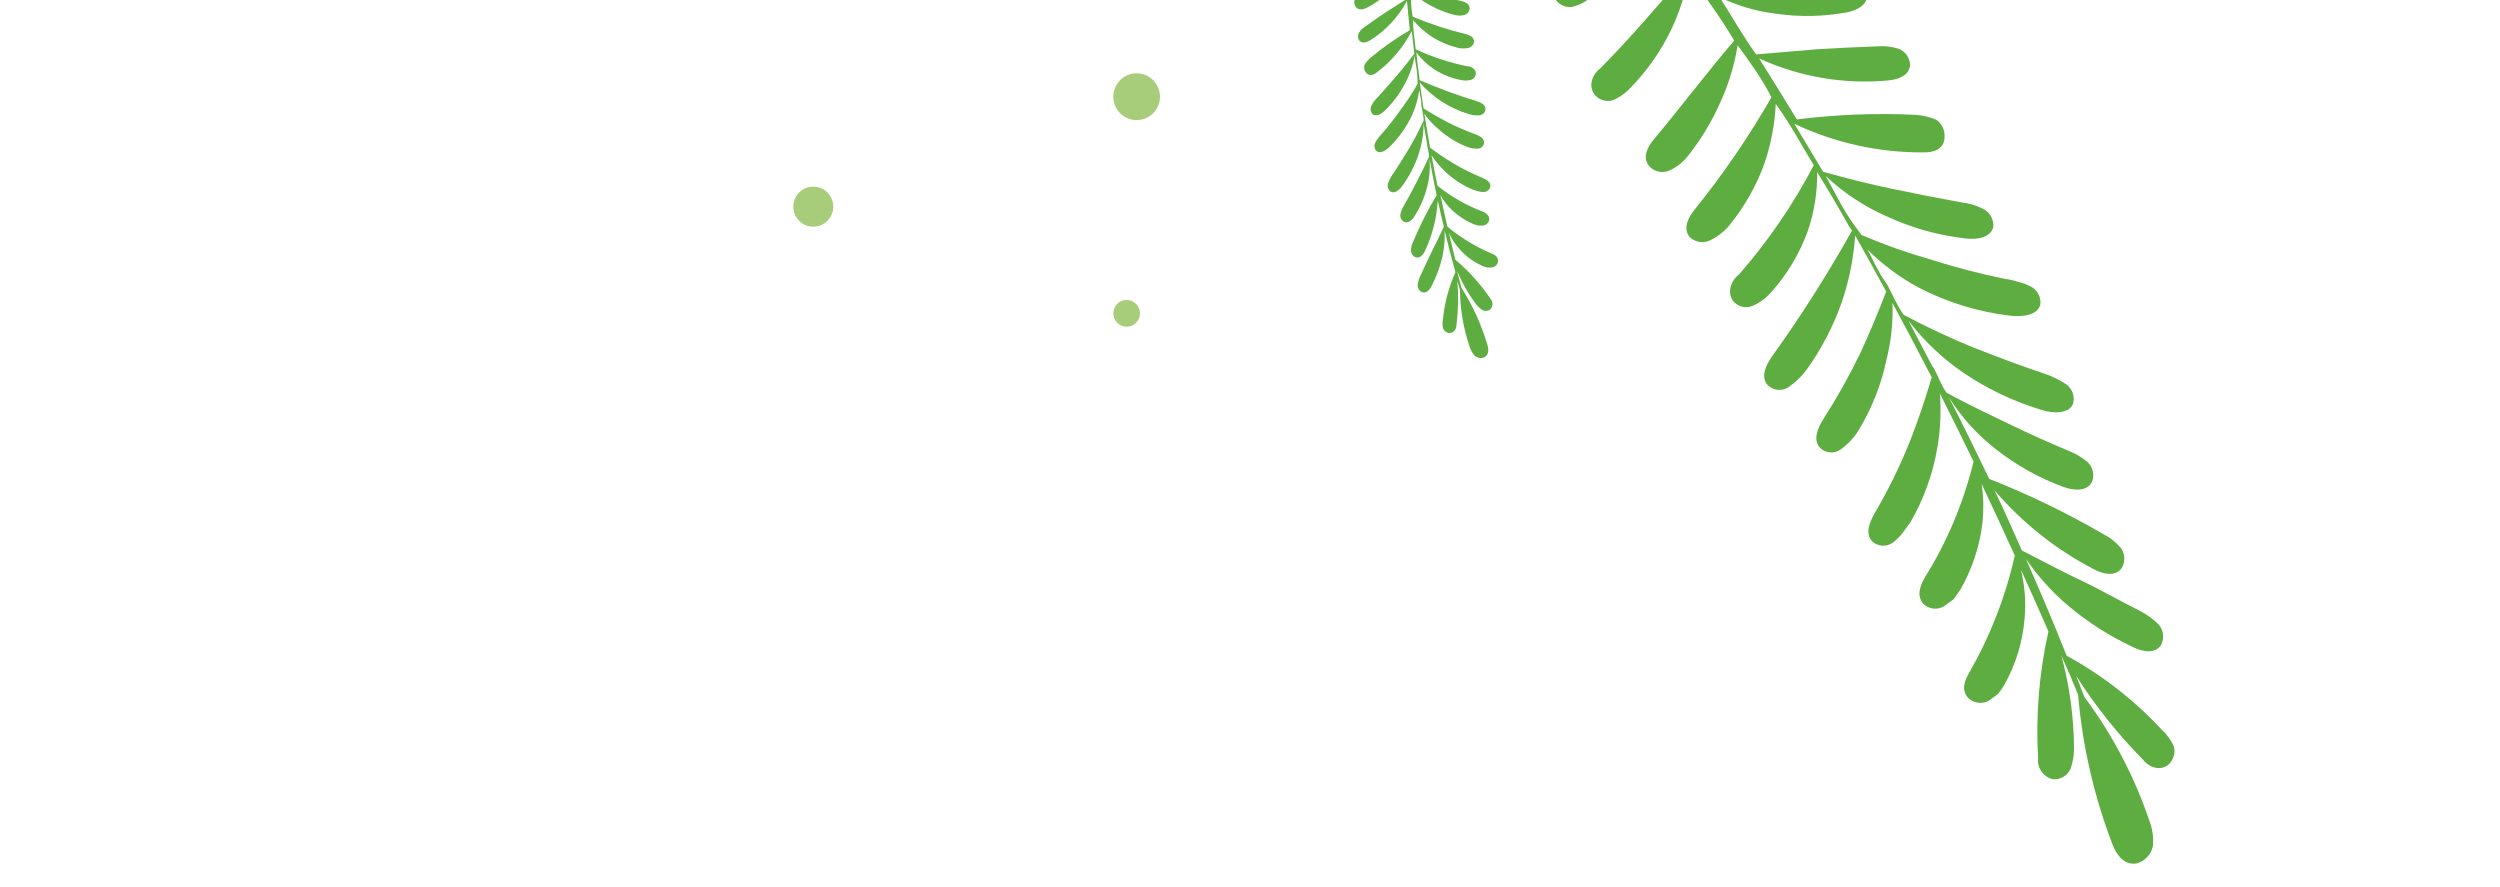 <svg width="375" height="133" viewBox="0 0 375 133" fill="none" xmlns="http://www.w3.org/2000/svg">
<g clip-path="url(#clip0_416_4855)">
<g clip-path="url(#clip1_416_4855)">
<path fill-rule="evenodd" clip-rule="evenodd" d="M240.077 10.222C238.969 11.031 238.174 12.693 239.115 14.091C239.43 14.527 239.875 14.852 240.385 15.02C240.895 15.188 241.446 15.191 241.958 15.028C243.017 14.562 243.962 13.872 244.728 13.005C247.144 10.508 249.144 7.639 250.651 4.507C251.938 1.84 252.832 -0.998 253.307 -3.921C255.695 -0.644 258.046 2.583 260.131 6.081C255.976 10.969 252.042 16.16 247.924 21.099C247.087 22.174 246.319 23.662 247.411 24.949C247.768 25.34 248.234 25.614 248.749 25.734C249.264 25.855 249.803 25.816 250.295 25.624C251.32 25.183 252.232 24.517 252.964 23.675C255.029 21.128 256.743 18.317 258.063 15.316C259.308 12.604 260.177 9.734 260.645 6.786C262.482 9.307 264.319 11.828 265.716 14.593C262.329 20.497 258.481 26.123 254.208 31.418C253.32 32.53 252.401 34.128 253.393 35.489C253.763 35.877 254.24 36.145 254.762 36.258C255.285 36.372 255.83 36.327 256.327 36.127C257.438 35.627 258.433 34.9 259.248 33.994C261.574 31.184 263.4 27.995 264.648 24.566C265.645 21.67 266.222 18.647 266.363 15.588C268.494 18.512 270.185 21.68 272.063 24.789C268.985 30.674 265.221 36.172 260.848 41.168C259.791 41.941 258.982 43.69 259.923 45.088C260.253 45.523 260.715 45.838 261.24 45.985C261.765 46.132 262.323 46.102 262.83 45.901C263.939 45.438 264.923 44.72 265.701 43.804C268.122 41.099 269.993 37.948 271.211 34.527C272.155 31.718 272.616 28.77 272.574 25.807C274.233 28.508 275.855 31.264 277.438 34.073L277.806 34.577C274.164 41.096 270.154 47.403 265.797 53.467C264.932 54.717 264.036 56.453 265.129 57.74C265.521 58.14 266.037 58.396 266.592 58.467C267.148 58.538 267.711 58.419 268.191 58.13C269.262 57.414 270.201 56.519 270.969 55.483C273.203 52.38 274.982 48.974 276.253 45.367C277.364 42.121 278.042 38.743 278.27 35.319C279.841 38.111 281.339 40.803 282.933 43.733C281.732 46.85 280.444 49.954 279.032 52.993C277.375 56.414 275.515 59.733 273.463 62.931C272.686 64.194 271.877 65.944 273.02 67.195C273.422 67.578 273.942 67.811 274.495 67.857C275.048 67.903 275.6 67.759 276.059 67.447C277.121 66.696 278.027 65.746 278.727 64.649C280.769 61.305 282.218 57.633 283.011 53.795C283.686 51.065 283.975 48.253 283.87 45.443C285.878 49.152 287.836 52.898 289.756 56.593C288.803 59.839 287.712 63.107 286.461 66.262C284.998 69.911 283.267 73.448 281.283 76.841C280.492 78.192 279.669 80.028 280.862 81.242C281.289 81.612 281.828 81.826 282.391 81.849C282.955 81.873 283.51 81.704 283.965 81.371C284.501 80.959 284.981 80.478 285.393 79.942L286.587 78.297C288.601 74.806 289.97 70.981 290.628 67.003C291.063 64.365 291.183 61.685 290.983 59.019C292.684 62.412 294.384 65.805 296.034 69.235C294.542 75.387 292.073 81.259 288.721 86.627C288.044 87.816 287.4 89.368 288.543 90.619C288.944 90.993 289.455 91.228 289.999 91.289C290.544 91.35 291.094 91.234 291.568 90.959L293.029 89.892L294.058 88.445C295.845 85.322 296.977 81.867 297.385 78.29C297.574 76.394 297.529 74.481 297.249 72.596C298.922 76.164 300.595 79.731 302.218 83.335C300.83 89.513 298.519 95.446 295.363 100.933C294.7 102.036 294.106 103.551 295.299 104.765C295.701 105.117 296.199 105.341 296.729 105.409C297.259 105.476 297.797 105.383 298.274 105.141L299.684 104.111C300.051 103.671 300.378 103.199 300.663 102.701C302.381 99.649 303.413 96.259 303.688 92.767C303.909 90.312 303.723 87.838 303.137 85.445C304.53 88.521 305.923 91.598 307.266 94.712C305.864 100.96 305.342 107.373 305.715 113.766C305.637 114.477 305.827 115.193 306.249 115.771C306.67 116.349 307.292 116.749 307.993 116.892C308.515 116.922 309.035 116.798 309.489 116.536C309.942 116.273 310.309 115.884 310.543 115.415C310.903 114.442 311.094 113.414 311.107 112.377C311.085 107.628 310.444 102.903 309.2 98.32C310.096 100.292 310.942 102.3 311.715 104.208C312.37 111.889 314.104 119.438 316.865 126.634C317.431 128.152 318.629 129.903 320.567 129.492C321.174 129.316 321.718 128.972 322.139 128.501C322.56 128.03 322.84 127.45 322.947 126.827C323.045 125.568 322.862 124.303 322.41 123.125C320.152 116.452 316.856 110.177 312.646 104.533C312.273 103.492 311.813 102.437 311.441 101.396C314.309 105.904 317.647 110.095 321.398 113.899C322.17 114.957 323.83 115.753 325.19 114.76C325.589 114.424 325.884 113.982 326.041 113.484C326.197 112.987 326.209 112.455 326.075 111.951C325.645 110.991 325.019 110.133 324.238 109.43C320.119 104.994 315.31 101.254 309.997 98.356C308.08 93.499 305.988 88.616 303.882 83.819C305.685 86.454 307.834 88.834 310.271 90.894C313.209 93.358 316.455 95.428 319.927 97.052C321.289 97.756 323.279 98.157 324.171 96.733C324.42 96.246 324.517 95.695 324.451 95.151C324.385 94.607 324.158 94.096 323.8 93.682C323.011 92.89 322.108 92.222 321.121 91.7C317.974 90.135 315.03 88.423 312.329 87.152C309.627 85.88 306.619 84.292 303.275 82.563C301.956 79.587 300.71 76.712 299.193 73.571C303.373 78.451 308.455 82.477 314.159 85.428C315.434 86.119 317.287 86.543 318.252 85.22C318.528 84.762 318.665 84.234 318.646 83.699C318.627 83.164 318.451 82.647 318.142 82.21C317.434 81.354 316.556 80.654 315.564 80.154C310.058 76.952 304.318 74.172 298.393 71.837C296.403 67.729 294.413 63.621 292.322 59.586C294.209 62.582 296.605 65.224 299.4 67.394C302.46 69.802 305.881 71.709 309.537 73.046C311.013 73.59 313.08 73.779 313.811 72.241C314.003 71.744 314.043 71.201 313.925 70.682C313.808 70.162 313.539 69.69 313.152 69.324C312.298 68.606 311.333 68.033 310.294 67.626C307.071 66.272 304.195 64.974 301.334 63.587C298.472 62.201 295.436 60.788 291.982 58.907C291.174 57.798 290.755 56.482 290.098 55.262C290.01 55.121 289.912 54.986 289.804 54.859L286.266 48.096C288.576 51.125 291.358 53.762 294.504 55.907C298.127 58.365 302.105 60.253 306.299 61.506C308 62.04 310.356 62.096 310.949 60.581C311.109 60.032 311.088 59.446 310.891 58.909C310.694 58.372 310.331 57.912 309.854 57.596C308.825 56.917 307.708 56.381 306.534 56.004C302.761 54.743 299.436 53.463 295.988 52.119C292.429 50.666 288.947 49.033 285.555 47.225C284.526 45.813 283.887 44.194 283.06 42.636L282.839 42.333C281.737 40.821 281.025 39.101 280.124 37.441C282.406 39.712 285.005 41.638 287.841 43.161C292.068 45.347 296.652 46.76 301.375 47.335C303.255 47.584 305.615 47.328 306.048 45.699C306.121 45.126 306.007 44.545 305.724 44.042C305.441 43.539 305.004 43.141 304.477 42.907C303.914 42.623 303.318 42.409 302.702 42.272C302.071 42.066 301.422 41.919 300.763 41.834C296.997 41.072 293.276 40.102 289.618 38.928C286.075 37.926 282.602 36.696 279.218 35.245C278.814 34.69 278.41 34.135 278.006 33.581C276.39 31.362 275.227 28.813 273.862 26.41C276.532 28.92 279.608 30.957 282.959 32.435C286.7 34.175 290.698 35.299 294.797 35.763C296.415 35.972 298.55 35.725 298.983 34.096C299.043 33.548 298.937 32.995 298.679 32.508C298.421 32.022 298.023 31.625 297.536 31.368C296.489 30.817 295.347 30.471 294.171 30.349C290.526 29.689 287.28 29.047 283.911 28.341C280.541 27.635 277.36 26.869 273.472 25.769L269.154 18.571C275.219 21.441 281.851 22.907 288.56 22.86C289.893 22.89 291.657 22.452 291.682 20.579C291.726 20.057 291.626 19.532 291.392 19.062C291.159 18.593 290.801 18.196 290.359 17.915C289.408 17.538 288.407 17.306 287.388 17.227C281.425 16.941 275.448 17.171 269.524 17.914C267.682 14.856 265.79 11.835 263.861 8.764C269.921 11.544 276.604 12.683 283.242 12.066C284.69 11.936 286.482 11.323 286.516 9.676C286.481 9.157 286.301 8.66 285.995 8.24C285.69 7.821 285.272 7.497 284.79 7.306C283.784 6.991 282.728 6.871 281.677 6.953C278.446 7.072 275.527 7.196 272.507 7.393L263.42 8.159C261.436 5.436 259.769 2.406 257.936 -0.427C260.568 0.85 263.392 1.685 266.294 2.043C269.906 2.579 273.582 2.505 277.17 1.825C278.595 1.556 280.303 0.618 280.062 -0.983C280.043 -1.506 279.869 -2.01 279.561 -2.433C279.253 -2.855 278.827 -3.175 278.336 -3.353C277.338 -3.569 276.307 -3.578 275.306 -3.381C272.108 -2.899 269.285 -2.537 266.339 -2.238C263.392 -1.94 260.932 -1.611 257.687 -1.404C255.508 -4.396 253.441 -7.444 251.487 -10.549C254.506 -9.127 257.754 -8.256 261.079 -7.976C264.487 -7.631 267.927 -7.801 271.285 -8.477C272.622 -8.759 274.23 -9.624 274.04 -11.262C273.991 -11.776 273.805 -12.267 273.502 -12.684C273.198 -13.101 272.787 -13.428 272.313 -13.632C271.342 -13.817 270.344 -13.822 269.371 -13.646L251.817 -10.944C250.348 -12.961 248.842 -15.028 247.372 -17.045C249.914 -15.471 252.796 -14.529 255.777 -14.3C259.486 -13.981 263.214 -14.628 266.599 -16.179C267.354 -16.459 268.016 -16.943 268.513 -17.577C268.749 -17.858 268.901 -18.2 268.95 -18.564C268.999 -18.929 268.943 -19.299 268.79 -19.633C268.545 -20.093 268.183 -20.48 267.739 -20.754C267.296 -21.027 266.788 -21.178 266.267 -21.189C265.791 -21.183 265.318 -21.122 264.856 -21.008C264.386 -20.904 263.929 -20.751 263.491 -20.552C260.845 -19.625 258.124 -18.93 255.358 -18.475C253.984 -18.243 252.573 -18.062 251.037 -17.945C249.611 -17.822 248.177 -17.808 246.748 -17.902C244.948 -20.373 243.074 -22.944 241.348 -25.314C246.215 -23.547 251.496 -23.264 256.523 -24.501C256.84 -24.534 257.147 -24.632 257.424 -24.79C257.702 -24.947 257.943 -25.16 258.134 -25.416C258.325 -25.671 258.461 -25.963 258.533 -26.274C258.606 -26.585 258.613 -26.907 258.555 -27.221C258.491 -27.707 258.306 -28.17 258.017 -28.566C257.728 -28.963 257.345 -29.28 256.902 -29.49C256.123 -29.71 255.304 -29.746 254.509 -29.596C252.072 -29.129 249.895 -28.621 247.857 -28.136C245.818 -27.652 243.601 -26.882 241.109 -26.066C237.949 -30.402 234.827 -34.688 231.164 -38.656C230.687 -39.312 229.565 -38.415 230.006 -37.81C233.655 -32.802 237.328 -27.76 241.026 -22.684C236.968 -19.7 232.662 -17.072 228.154 -14.828C227.584 -14.613 227.114 -14.192 226.839 -13.648C226.564 -13.104 226.503 -12.476 226.668 -11.889C226.798 -11.403 227.058 -10.962 227.42 -10.613C227.783 -10.265 228.234 -10.023 228.724 -9.914C229.691 -9.862 230.653 -10.083 231.501 -10.552C234.018 -11.776 236.24 -13.531 238.015 -15.696C239.442 -17.529 240.549 -19.591 241.289 -21.794C243.309 -19.021 245.366 -16.198 247.423 -13.374C242.941 -10.101 238.358 -6.753 234.178 -3.7C233.221 -3.001 232.319 -1.802 233.16 -0.331C233.402 0.125 233.773 0.5 234.227 0.746C234.68 0.992 235.196 1.098 235.71 1.051C236.657 0.858 237.546 0.446 238.307 -0.15C242.599 -3.414 245.886 -7.822 247.79 -12.87C249.737 -10.198 251.464 -7.828 253.594 -4.904C248.831 0.738 244.425 5.81 240.077 10.222Z" fill="#5EAD41"/>
<path fill-rule="evenodd" clip-rule="evenodd" d="M219.162 -5.319C219.724 -5.331 220.398 -4.987 220.439 -4.297C220.444 -4.076 220.38 -3.859 220.256 -3.678C220.131 -3.496 219.953 -3.358 219.745 -3.283C219.284 -3.171 218.804 -3.161 218.339 -3.253C216.929 -3.465 215.563 -3.903 214.291 -4.548C213.208 -5.097 212.209 -5.8 211.327 -6.635C211.365 -4.972 211.402 -3.334 211.593 -1.675C214.165 -1.116 216.74 -0.403 219.312 0.181C219.853 0.323 220.474 0.617 220.438 1.309C220.419 1.525 220.335 1.731 220.198 1.898C220.06 2.065 219.874 2.187 219.666 2.247C219.222 2.359 218.759 2.369 218.31 2.276C217.003 1.96 215.744 1.471 214.567 0.821C213.486 0.247 212.488 -0.472 211.601 -1.316C211.63 -0.037 211.659 1.242 211.892 2.491C214.466 3.572 217.122 4.448 219.833 5.11C220.4 5.252 221.097 5.544 221.113 6.235C221.089 6.453 221 6.659 220.858 6.826C220.716 6.994 220.527 7.114 220.315 7.173C219.828 7.287 219.323 7.298 218.832 7.205C217.374 6.868 215.984 6.283 214.724 5.476C213.678 4.781 212.736 3.939 211.929 2.977C211.962 4.461 212.2 5.914 212.362 7.396C214.831 8.548 217.427 9.402 220.097 9.942C220.634 9.931 221.333 10.3 221.374 10.99C221.375 11.214 221.303 11.432 221.168 11.61C221.034 11.789 220.844 11.918 220.629 11.979C220.152 12.104 219.653 12.115 219.171 12.01C217.708 11.731 216.314 11.17 215.065 10.358C214.057 9.678 213.173 8.831 212.449 7.854C212.581 9.149 212.738 10.451 212.921 11.761L212.927 12.016C215.738 13.235 218.616 14.292 221.546 15.184C222.139 15.376 222.863 15.719 222.828 16.411C222.8 16.639 222.695 16.851 222.532 17.012C222.368 17.173 222.155 17.275 221.927 17.3C221.399 17.334 220.87 17.276 220.362 17.129C218.861 16.674 217.433 16.007 216.12 15.147C214.95 14.366 213.888 13.433 212.961 12.374C213.144 13.675 213.326 14.926 213.536 16.278C214.704 16.995 215.896 17.686 217.114 18.325C218.506 19.028 219.938 19.647 221.404 20.178C221.972 20.397 222.671 20.765 222.61 21.458C222.574 21.683 222.463 21.889 222.294 22.041C222.125 22.194 221.909 22.284 221.682 22.297C221.149 22.317 220.617 22.233 220.115 22.049C218.617 21.468 217.23 20.631 216.016 19.578C215.116 18.856 214.322 18.011 213.656 17.069C213.925 18.778 214.22 20.487 214.514 22.17C215.633 22.99 216.802 23.784 217.996 24.501C219.382 25.326 220.826 26.048 222.318 26.66C222.913 26.904 223.638 27.297 223.551 27.99C223.504 28.217 223.382 28.421 223.204 28.569C223.026 28.717 222.803 28.8 222.572 28.805C222.294 28.804 222.018 28.767 221.75 28.695L220.952 28.456C219.426 27.82 218.027 26.913 216.822 25.78C216.023 25.029 215.317 24.185 214.718 23.266C215.008 24.795 215.299 26.325 215.615 27.854C217.634 29.488 219.901 30.787 222.331 31.703C222.847 31.922 223.444 32.267 223.383 32.96C223.345 33.181 223.237 33.385 223.075 33.541C222.912 33.696 222.704 33.796 222.481 33.824L221.739 33.84L221.043 33.624C219.683 33.051 218.454 32.207 217.43 31.142C216.896 30.571 216.435 29.936 216.056 29.252C216.399 30.832 216.742 32.411 217.111 33.99C219.102 35.659 221.332 37.017 223.728 38.02C224.218 38.215 224.789 38.561 224.703 39.254C224.659 39.469 224.553 39.666 224.397 39.819C224.241 39.973 224.042 40.077 223.827 40.117L223.11 40.133C222.881 40.08 222.657 40.008 222.44 39.917C221.12 39.349 219.939 38.501 218.98 37.431C218.297 36.686 217.741 35.833 217.336 34.907C217.648 36.257 217.961 37.607 218.298 38.956C220.311 40.644 222.078 42.605 223.549 44.782C223.751 44.994 223.867 45.275 223.874 45.568C223.881 45.862 223.777 46.147 223.585 46.368C223.422 46.508 223.221 46.597 223.008 46.624C222.795 46.652 222.579 46.616 222.385 46.522C222.026 46.294 221.708 46.006 221.445 45.672C220.27 44.118 219.302 42.418 218.566 40.614C218.765 41.48 218.989 42.346 219.213 43.16C220.912 45.827 222.226 48.72 223.118 51.753C223.312 52.389 223.357 53.258 222.623 53.607C222.381 53.7 222.118 53.724 221.864 53.675C221.609 53.626 221.374 53.507 221.184 53.331C220.838 52.945 220.583 52.487 220.437 51.99C219.511 49.252 219.023 46.386 218.99 43.498C218.852 43.065 218.739 42.607 218.602 42.175C218.789 44.359 218.745 46.556 218.469 48.73C218.481 49.268 218.138 49.941 217.448 49.955C217.234 49.945 217.027 49.874 216.852 49.751C216.677 49.628 216.541 49.458 216.459 49.26C216.361 48.84 216.351 48.404 216.43 47.981C216.669 45.509 217.305 43.092 218.315 40.824C217.731 38.764 217.197 36.651 216.689 34.563C216.757 35.871 216.649 37.182 216.368 38.46C216.023 39.995 215.481 41.478 214.753 42.872C214.485 43.441 213.936 44.067 213.291 43.825C213.088 43.728 212.919 43.573 212.805 43.379C212.691 43.185 212.638 42.962 212.652 42.738C212.712 42.283 212.84 41.841 213.032 41.424C213.668 40.131 214.201 38.84 214.765 37.752C215.329 36.665 215.914 35.398 216.574 34.002C216.263 32.703 215.953 31.456 215.665 30.054C215.518 32.686 214.864 35.264 213.739 37.647C213.495 38.189 212.997 38.789 212.353 38.598C212.149 38.517 211.973 38.379 211.846 38.2C211.719 38.021 211.647 37.809 211.639 37.589C211.657 37.134 211.769 36.687 211.968 36.277C212.966 33.862 214.144 31.526 215.494 29.29C215.12 27.455 214.746 25.62 214.423 23.784C214.553 25.231 214.431 26.689 214.06 28.092C213.662 29.639 213.021 31.113 212.163 32.459C211.817 33.004 211.19 33.58 210.569 33.261C210.382 33.147 210.234 32.98 210.143 32.781C210.052 32.582 210.022 32.361 210.057 32.146C210.157 31.699 210.329 31.272 210.566 30.881C211.28 29.637 211.894 28.497 212.481 27.333C213.069 26.168 213.707 24.951 214.364 23.478C214.352 22.915 214.16 22.382 214.071 21.821C214.064 21.753 214.063 21.684 214.066 21.616L213.536 18.53C213.537 20.093 213.287 21.645 212.795 23.128C212.226 24.832 211.4 26.438 210.344 27.89C209.923 28.488 209.169 29.093 208.598 28.747C208.409 28.608 208.27 28.412 208.201 28.188C208.131 27.963 208.135 27.723 208.212 27.501C208.378 27.024 208.609 26.571 208.898 26.155C209.814 24.805 210.579 23.56 211.368 22.263C212.167 20.903 212.895 19.503 213.551 18.069C213.534 17.353 213.34 16.666 213.221 15.952L213.218 15.798C213.2 15.031 213.004 14.293 212.885 13.527C212.706 14.836 212.339 16.111 211.793 17.314C210.96 19.079 209.817 20.681 208.421 22.045C207.87 22.594 207.037 23.098 206.49 22.675C206.324 22.506 206.216 22.289 206.183 22.054C206.15 21.82 206.193 21.581 206.307 21.373C206.42 21.141 206.561 20.923 206.727 20.725C206.882 20.5 207.057 20.291 207.25 20.099C208.288 18.913 209.26 17.67 210.16 16.376C211.065 15.168 211.891 13.901 212.633 12.586C212.627 12.304 212.62 12.023 212.614 11.742C212.588 10.616 212.333 9.495 212.179 8.372C211.934 9.855 211.438 11.285 210.714 12.601C209.928 14.1 208.904 15.462 207.684 16.634C207.208 17.105 206.451 17.557 205.904 17.133C205.748 16.97 205.645 16.763 205.608 16.54C205.57 16.317 205.601 16.088 205.696 15.883C205.9 15.443 206.186 15.046 206.54 14.713C207.563 13.591 208.461 12.573 209.384 11.504C210.307 10.435 211.153 9.393 212.147 8.066L211.762 4.644C210.499 7.09 208.702 9.219 206.504 10.875C206.076 11.217 205.392 11.513 204.918 10.909C204.773 10.749 204.676 10.553 204.635 10.342C204.594 10.131 204.611 9.913 204.686 9.711C204.902 9.351 205.171 9.026 205.483 8.747C207.356 7.169 209.361 5.755 211.478 4.522C211.317 3.067 211.181 1.611 211.045 0.129C209.762 2.544 207.867 4.58 205.549 6.032C205.045 6.35 204.308 6.596 203.887 6.068C203.769 5.89 203.704 5.683 203.699 5.47C203.694 5.257 203.75 5.048 203.859 4.865C204.109 4.512 204.423 4.21 204.786 3.975C205.869 3.21 206.852 2.523 207.885 1.835L211.038 -0.178C211.007 -1.56 210.796 -2.963 210.688 -4.343C210.148 -3.271 209.435 -2.296 208.578 -1.456C207.534 -0.382 206.318 0.51 204.979 1.181C204.447 1.448 203.657 1.568 203.336 0.986C203.212 0.811 203.144 0.603 203.139 0.389C203.134 0.174 203.193 -0.036 203.309 -0.217C203.58 -0.535 203.914 -0.795 204.29 -0.98C205.452 -1.619 206.463 -2.204 207.498 -2.841C208.532 -3.477 209.417 -3.983 210.526 -4.723C210.491 -6.241 210.406 -7.75 210.269 -9.248C209.64 -8.033 208.798 -6.94 207.784 -6.021C206.758 -5.06 205.595 -4.258 204.332 -3.643C203.825 -3.402 203.086 -3.283 202.74 -3.865C202.628 -4.044 202.566 -4.251 202.561 -4.462C202.557 -4.674 202.609 -4.883 202.713 -5.067C202.983 -5.37 203.307 -5.619 203.669 -5.804L210.064 -9.295C210.04 -10.318 210.017 -11.367 209.993 -12.391C209.557 -11.244 208.852 -10.22 207.937 -9.403C206.808 -8.375 205.431 -7.658 203.941 -7.32C203.625 -7.224 203.289 -7.217 202.969 -7.299C202.822 -7.332 202.687 -7.406 202.581 -7.513C202.474 -7.619 202.4 -7.754 202.367 -7.901C202.332 -8.112 202.354 -8.328 202.43 -8.528C202.507 -8.727 202.635 -8.903 202.802 -9.036C202.959 -9.153 203.128 -9.251 203.307 -9.329C203.486 -9.412 203.673 -9.476 203.866 -9.52C204.959 -9.877 206.019 -10.328 207.034 -10.868C207.54 -11.135 208.045 -11.427 208.574 -11.771C209.07 -12.086 209.541 -12.439 209.984 -12.826C209.955 -14.079 209.926 -15.384 209.898 -16.586C208.752 -14.798 207.101 -13.391 205.153 -12.543C205.042 -12.474 204.917 -12.43 204.788 -12.412C204.658 -12.394 204.527 -12.404 204.401 -12.439C204.275 -12.475 204.158 -12.537 204.057 -12.62C203.956 -12.703 203.873 -12.806 203.814 -12.923C203.714 -13.098 203.659 -13.295 203.654 -13.496C203.65 -13.697 203.696 -13.896 203.788 -14.075C203.987 -14.34 204.245 -14.556 204.541 -14.705C205.452 -15.16 206.288 -15.536 207.074 -15.886C207.859 -16.235 208.773 -16.537 209.789 -16.891C209.739 -19.091 209.69 -21.266 209.896 -23.472C209.888 -23.804 210.477 -23.791 210.484 -23.484C210.541 -20.943 210.6 -18.385 210.658 -15.809C212.724 -15.847 214.782 -16.063 216.811 -16.454C217.05 -16.526 217.308 -16.505 217.533 -16.396C217.758 -16.287 217.934 -16.098 218.027 -15.865C218.106 -15.675 218.131 -15.466 218.099 -15.262C218.068 -15.059 217.981 -14.867 217.848 -14.71C217.546 -14.452 217.177 -14.284 216.784 -14.226C215.659 -13.998 214.498 -14.017 213.38 -14.281C212.458 -14.523 211.584 -14.92 210.794 -15.454C210.826 -14.047 210.858 -12.614 210.891 -11.181C213.167 -11.23 215.495 -11.28 217.618 -11.326C218.104 -11.336 218.696 -11.17 218.789 -10.481C218.823 -10.272 218.796 -10.057 218.709 -9.864C218.622 -9.671 218.481 -9.508 218.301 -9.395C217.945 -9.223 217.552 -9.135 217.156 -9.14C214.944 -9.136 212.775 -9.754 210.897 -10.925C210.928 -9.57 210.955 -8.367 210.988 -6.883C213.946 -6.23 216.646 -5.674 219.162 -5.319Z" fill="#5EAD41"/>
<path fill-rule="evenodd" clip-rule="evenodd" d="M170.477 11.001C170.021 10.998 169.57 11.086 169.148 11.261C168.726 11.436 168.343 11.693 168.02 12.019C167.697 12.345 167.44 12.732 167.265 13.159C167.09 13.585 167 14.043 167 14.505C167 15.434 167.364 16.326 168.011 16.983C168.659 17.64 169.537 18.009 170.453 18.009C170.914 18.018 171.371 17.935 171.8 17.763C172.228 17.592 172.619 17.335 172.949 17.009C173.279 16.683 173.542 16.294 173.722 15.864C173.903 15.434 173.997 14.972 174 14.505C173.997 14.04 173.903 13.579 173.724 13.151C173.545 12.723 173.285 12.335 172.957 12.009C172.63 11.683 172.242 11.427 171.816 11.254C171.391 11.081 170.935 10.995 170.477 11.001Z" fill="#A7CD7A"/>
<path fill-rule="evenodd" clip-rule="evenodd" d="M121.976 28C121.586 27.997 121.2 28.073 120.839 28.223C120.478 28.372 120.15 28.593 119.873 28.872C119.596 29.15 119.377 29.482 119.227 29.847C119.077 30.212 119 30.604 119 31C119 31.795 119.311 32.558 119.866 33.12C120.42 33.683 121.172 33.999 121.956 33.999C122.35 34.007 122.742 33.935 123.109 33.789C123.475 33.642 123.81 33.422 124.092 33.143C124.375 32.864 124.6 32.531 124.754 32.163C124.909 31.795 124.99 31.399 124.992 30.999C124.99 30.601 124.909 30.207 124.756 29.841C124.603 29.474 124.38 29.142 124.099 28.863C123.819 28.584 123.487 28.364 123.123 28.216C122.758 28.068 122.369 27.995 121.976 28Z" fill="#A7CD7A"/>
<path fill-rule="evenodd" clip-rule="evenodd" d="M168.987 45C168.726 44.998 168.468 45.049 168.227 45.149C167.986 45.248 167.767 45.396 167.583 45.582C167.398 45.768 167.251 45.989 167.151 46.233C167.051 46.477 167 46.738 167 47.002C167 47.533 167.208 48.043 167.578 48.418C167.948 48.794 168.45 49.005 168.973 49.005C169.236 49.01 169.498 48.962 169.743 48.864C169.988 48.766 170.211 48.62 170.399 48.433C170.588 48.247 170.738 48.025 170.841 47.779C170.944 47.533 170.998 47.269 171 47.002C170.998 46.736 170.945 46.474 170.843 46.229C170.74 45.984 170.591 45.762 170.404 45.576C170.217 45.39 169.995 45.243 169.752 45.144C169.509 45.045 169.249 44.996 168.987 45Z" fill="#A7CD7A"/>
</g>
</g>
<defs>
<clipPath id="clip0_416_4855">
<rect width="375" height="133" fill="white"/>
</clipPath>
<clipPath id="clip1_416_4855">
<rect width="375" height="2487" fill="white"/>
</clipPath>
</defs>
</svg>
